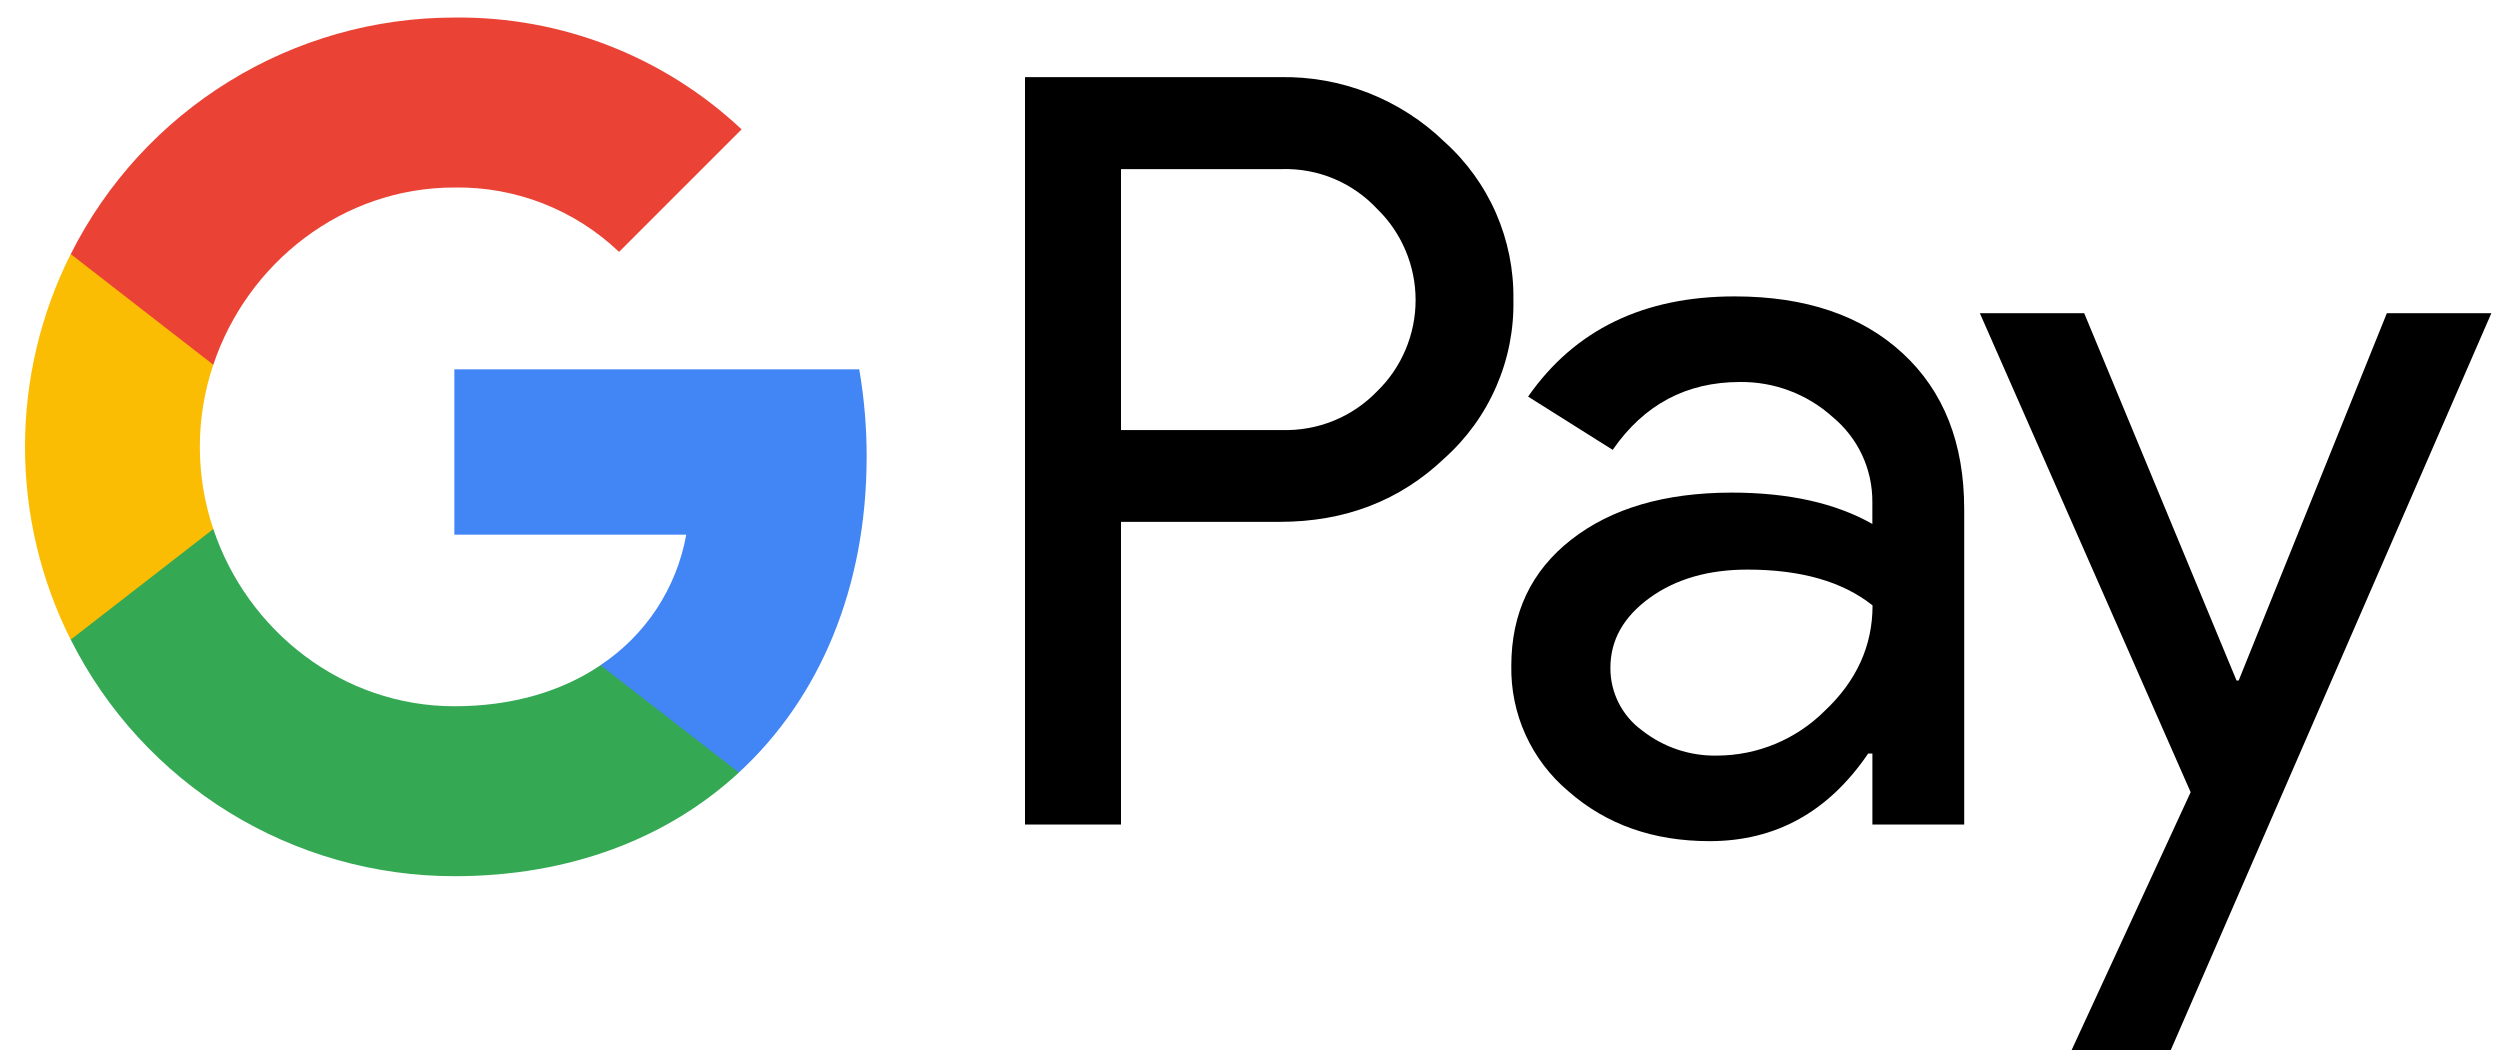 <svg width="50" height="21" viewBox="0 0 50 21" fill="none" xmlns="http://www.w3.org/2000/svg">
<path d="M22.42 10.438V16.491H20.5V1.543H25.593C26.201 1.53 26.805 1.638 27.371 1.86C27.937 2.082 28.453 2.414 28.89 2.837C29.332 3.234 29.683 3.721 29.921 4.265C30.158 4.809 30.277 5.398 30.268 5.991C30.281 6.588 30.164 7.181 29.926 7.728C29.689 8.276 29.335 8.766 28.89 9.164C28 10.013 26.901 10.437 25.593 10.437H22.42V10.438ZM22.42 3.383V8.601H25.64C25.993 8.611 26.345 8.548 26.672 8.415C26.999 8.282 27.295 8.082 27.54 7.828C27.785 7.591 27.979 7.307 28.111 6.993C28.244 6.679 28.312 6.342 28.312 6.002C28.312 5.661 28.244 5.324 28.111 5.01C27.979 4.696 27.785 4.412 27.54 4.175C27.298 3.916 27.003 3.711 26.676 3.574C26.348 3.437 25.995 3.372 25.64 3.382H22.42V3.383Z" fill="black"/>
<path d="M34.693 5.928C36.112 5.928 37.232 6.308 38.054 7.066C38.875 7.825 39.285 8.865 39.284 10.186V16.49H37.448V15.07H37.364C36.569 16.239 35.512 16.823 34.192 16.823C33.065 16.823 32.123 16.49 31.364 15.822C31 15.515 30.709 15.131 30.512 14.698C30.315 14.265 30.218 13.793 30.226 13.317C30.226 12.259 30.626 11.417 31.426 10.792C32.226 10.167 33.294 9.854 34.629 9.852C35.77 9.852 36.709 10.061 37.447 10.479V10.04C37.449 9.715 37.379 9.394 37.242 9.1C37.104 8.806 36.903 8.547 36.653 8.34C36.146 7.882 35.484 7.632 34.8 7.64C33.727 7.64 32.879 8.092 32.254 8.997L30.562 7.932C31.493 6.596 32.87 5.928 34.693 5.928ZM32.208 13.359C32.207 13.603 32.264 13.844 32.375 14.062C32.486 14.28 32.647 14.468 32.845 14.611C33.27 14.945 33.797 15.122 34.337 15.112C35.148 15.111 35.924 14.788 36.497 14.215C37.133 13.616 37.451 12.914 37.451 12.108C36.853 11.631 36.018 11.392 34.947 11.392C34.167 11.392 33.516 11.58 32.995 11.956C32.469 12.338 32.208 12.802 32.208 13.359Z" fill="black"/>
<path d="M49.827 6.264L43.416 21H41.433L43.813 15.844L39.597 6.264H41.684L44.731 13.611H44.773L47.737 6.264H49.827Z" fill="black"/>
<path d="M17.333 9.132C17.334 8.547 17.284 7.963 17.185 7.386H9.087V10.694H13.725C13.63 11.222 13.429 11.725 13.135 12.174C12.84 12.622 12.457 13.006 12.01 13.303V15.45H14.778C16.399 13.956 17.333 11.745 17.333 9.132Z" fill="#4285F4"/>
<path d="M9.087 17.524C11.404 17.524 13.356 16.763 14.778 15.451L12.01 13.304C11.24 13.826 10.248 14.125 9.087 14.125C6.847 14.125 4.946 12.615 4.266 10.58H1.415V12.793C2.129 14.215 3.225 15.41 4.58 16.246C5.935 17.081 7.495 17.524 9.087 17.524Z" fill="#34A853"/>
<path d="M4.266 10.581C3.907 9.515 3.907 8.36 4.266 7.294V5.082H1.414C0.813 6.278 0.5 7.598 0.5 8.937C0.5 10.277 0.813 11.597 1.414 12.793L4.266 10.581Z" fill="#FBBC04"/>
<path d="M9.087 3.75C10.312 3.73 11.495 4.193 12.381 5.038L14.832 2.587C13.278 1.127 11.219 0.326 9.087 0.351C7.495 0.351 5.935 0.793 4.58 1.629C3.225 2.464 2.129 3.66 1.415 5.082L4.266 7.295C4.946 5.26 6.847 3.75 9.087 3.75Z" fill="#EA4335"/>
</svg>